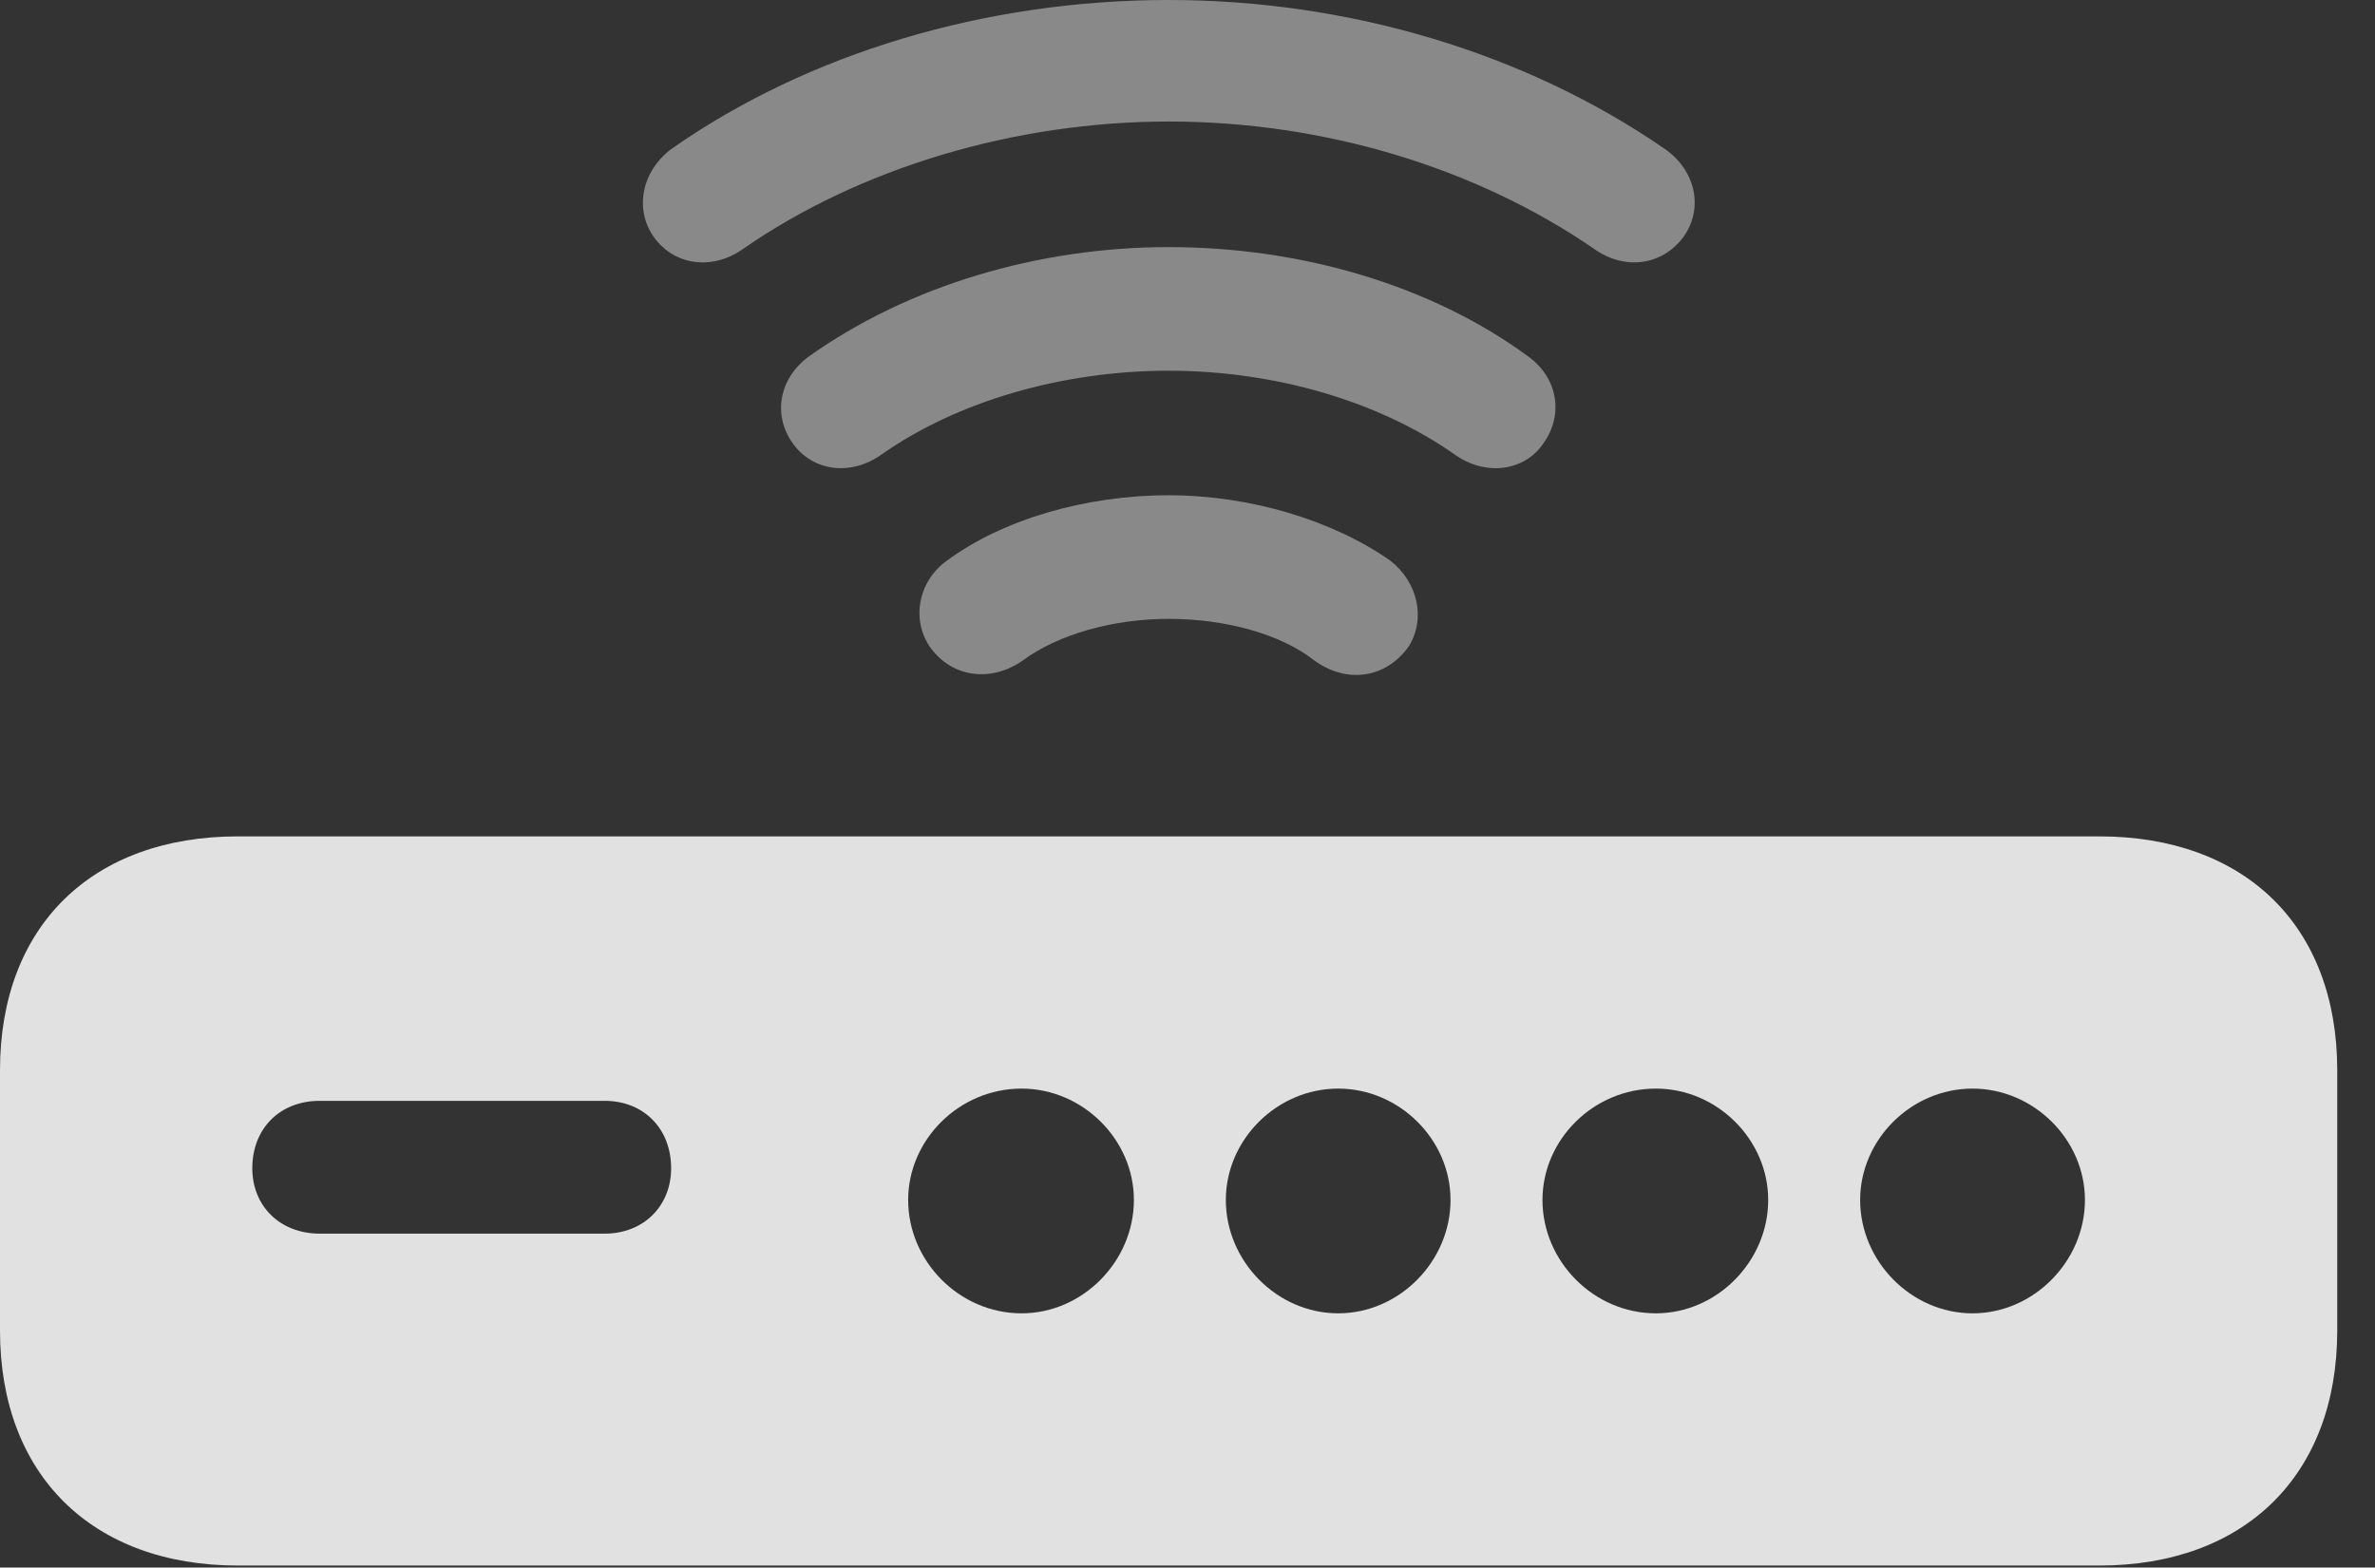 <?xml version="1.0" encoding="UTF-8"?>
<!--Generator: Apple Native CoreSVG 341-->
<!DOCTYPE svg
PUBLIC "-//W3C//DTD SVG 1.1//EN"
       "http://www.w3.org/Graphics/SVG/1.1/DTD/svg11.dtd">
<svg version="1.1" xmlns="http://www.w3.org/2000/svg" xmlns:xlink="http://www.w3.org/1999/xlink" viewBox="0 0 22.705 14.99">
 <rect x="0" y="0" width="22.705" height="14.99" fill="#333333" stroke="none"/>
 <g>
  <rect height="14.99" opacity="0" width="22.705" x="0" y="0"/>
  <path d="M11.172 0C9.424 0 7.725 0.508 6.416 1.426C6.133 1.641 6.064 2.002 6.25 2.266C6.445 2.539 6.807 2.588 7.1 2.383C8.223 1.602 9.707 1.162 11.172 1.162C12.656 1.162 14.111 1.602 15.244 2.383C15.537 2.588 15.889 2.539 16.094 2.266C16.289 1.992 16.211 1.631 15.918 1.426C14.59 0.508 12.9 0 11.172 0Z" fill="white" fill-opacity="0.425"/>
  <path d="M11.172 2.363C9.922 2.363 8.682 2.734 7.734 3.408C7.451 3.613 7.383 3.965 7.578 4.238C7.764 4.502 8.125 4.561 8.428 4.346C9.15 3.838 10.156 3.545 11.172 3.545C12.188 3.545 13.184 3.838 13.906 4.346C14.209 4.561 14.58 4.502 14.756 4.238C14.951 3.965 14.893 3.613 14.609 3.408C13.691 2.734 12.451 2.363 11.172 2.363Z" fill="white" fill-opacity="0.425"/>
  <path d="M11.172 4.736C10.371 4.736 9.58 4.971 9.053 5.361C8.779 5.557 8.711 5.918 8.887 6.182C9.092 6.475 9.463 6.533 9.775 6.318C10.117 6.064 10.645 5.918 11.172 5.918C11.719 5.918 12.246 6.064 12.568 6.318C12.881 6.543 13.252 6.484 13.467 6.182C13.633 5.918 13.555 5.566 13.291 5.361C12.734 4.971 11.943 4.736 11.172 4.736Z" fill="white" fill-opacity="0.425"/>
  <path d="M2.275 14.971L20.068 14.971C21.465 14.971 22.344 14.102 22.344 12.725L22.344 10.234C22.344 8.857 21.465 7.998 20.068 7.998L2.275 7.998C0.879 7.998 0 8.857 0 10.234L0 12.725C0 14.102 0.879 14.971 2.275 14.971ZM3.057 11.797C2.676 11.797 2.412 11.533 2.412 11.172C2.412 10.791 2.676 10.527 3.057 10.527L5.781 10.527C6.152 10.527 6.416 10.791 6.416 11.172C6.416 11.533 6.152 11.797 5.781 11.797ZM9.766 12.559C9.17 12.559 8.682 12.06 8.682 11.475C8.682 10.898 9.17 10.41 9.766 10.41C10.352 10.41 10.84 10.898 10.84 11.475C10.84 12.06 10.352 12.559 9.766 12.559ZM12.793 12.559C12.207 12.559 11.719 12.06 11.719 11.475C11.719 10.898 12.207 10.41 12.793 10.41C13.379 10.41 13.867 10.898 13.867 11.475C13.867 12.06 13.379 12.559 12.793 12.559ZM15.83 12.559C15.234 12.559 14.746 12.06 14.746 11.475C14.746 10.898 15.234 10.41 15.83 10.41C16.416 10.41 16.904 10.898 16.904 11.475C16.904 12.06 16.416 12.559 15.83 12.559ZM18.857 12.559C18.271 12.559 17.783 12.06 17.783 11.475C17.783 10.898 18.271 10.41 18.857 10.41C19.443 10.41 19.932 10.898 19.932 11.475C19.932 12.06 19.443 12.559 18.857 12.559Z" fill="white" fill-opacity="0.85"/>
 </g>
</svg>
